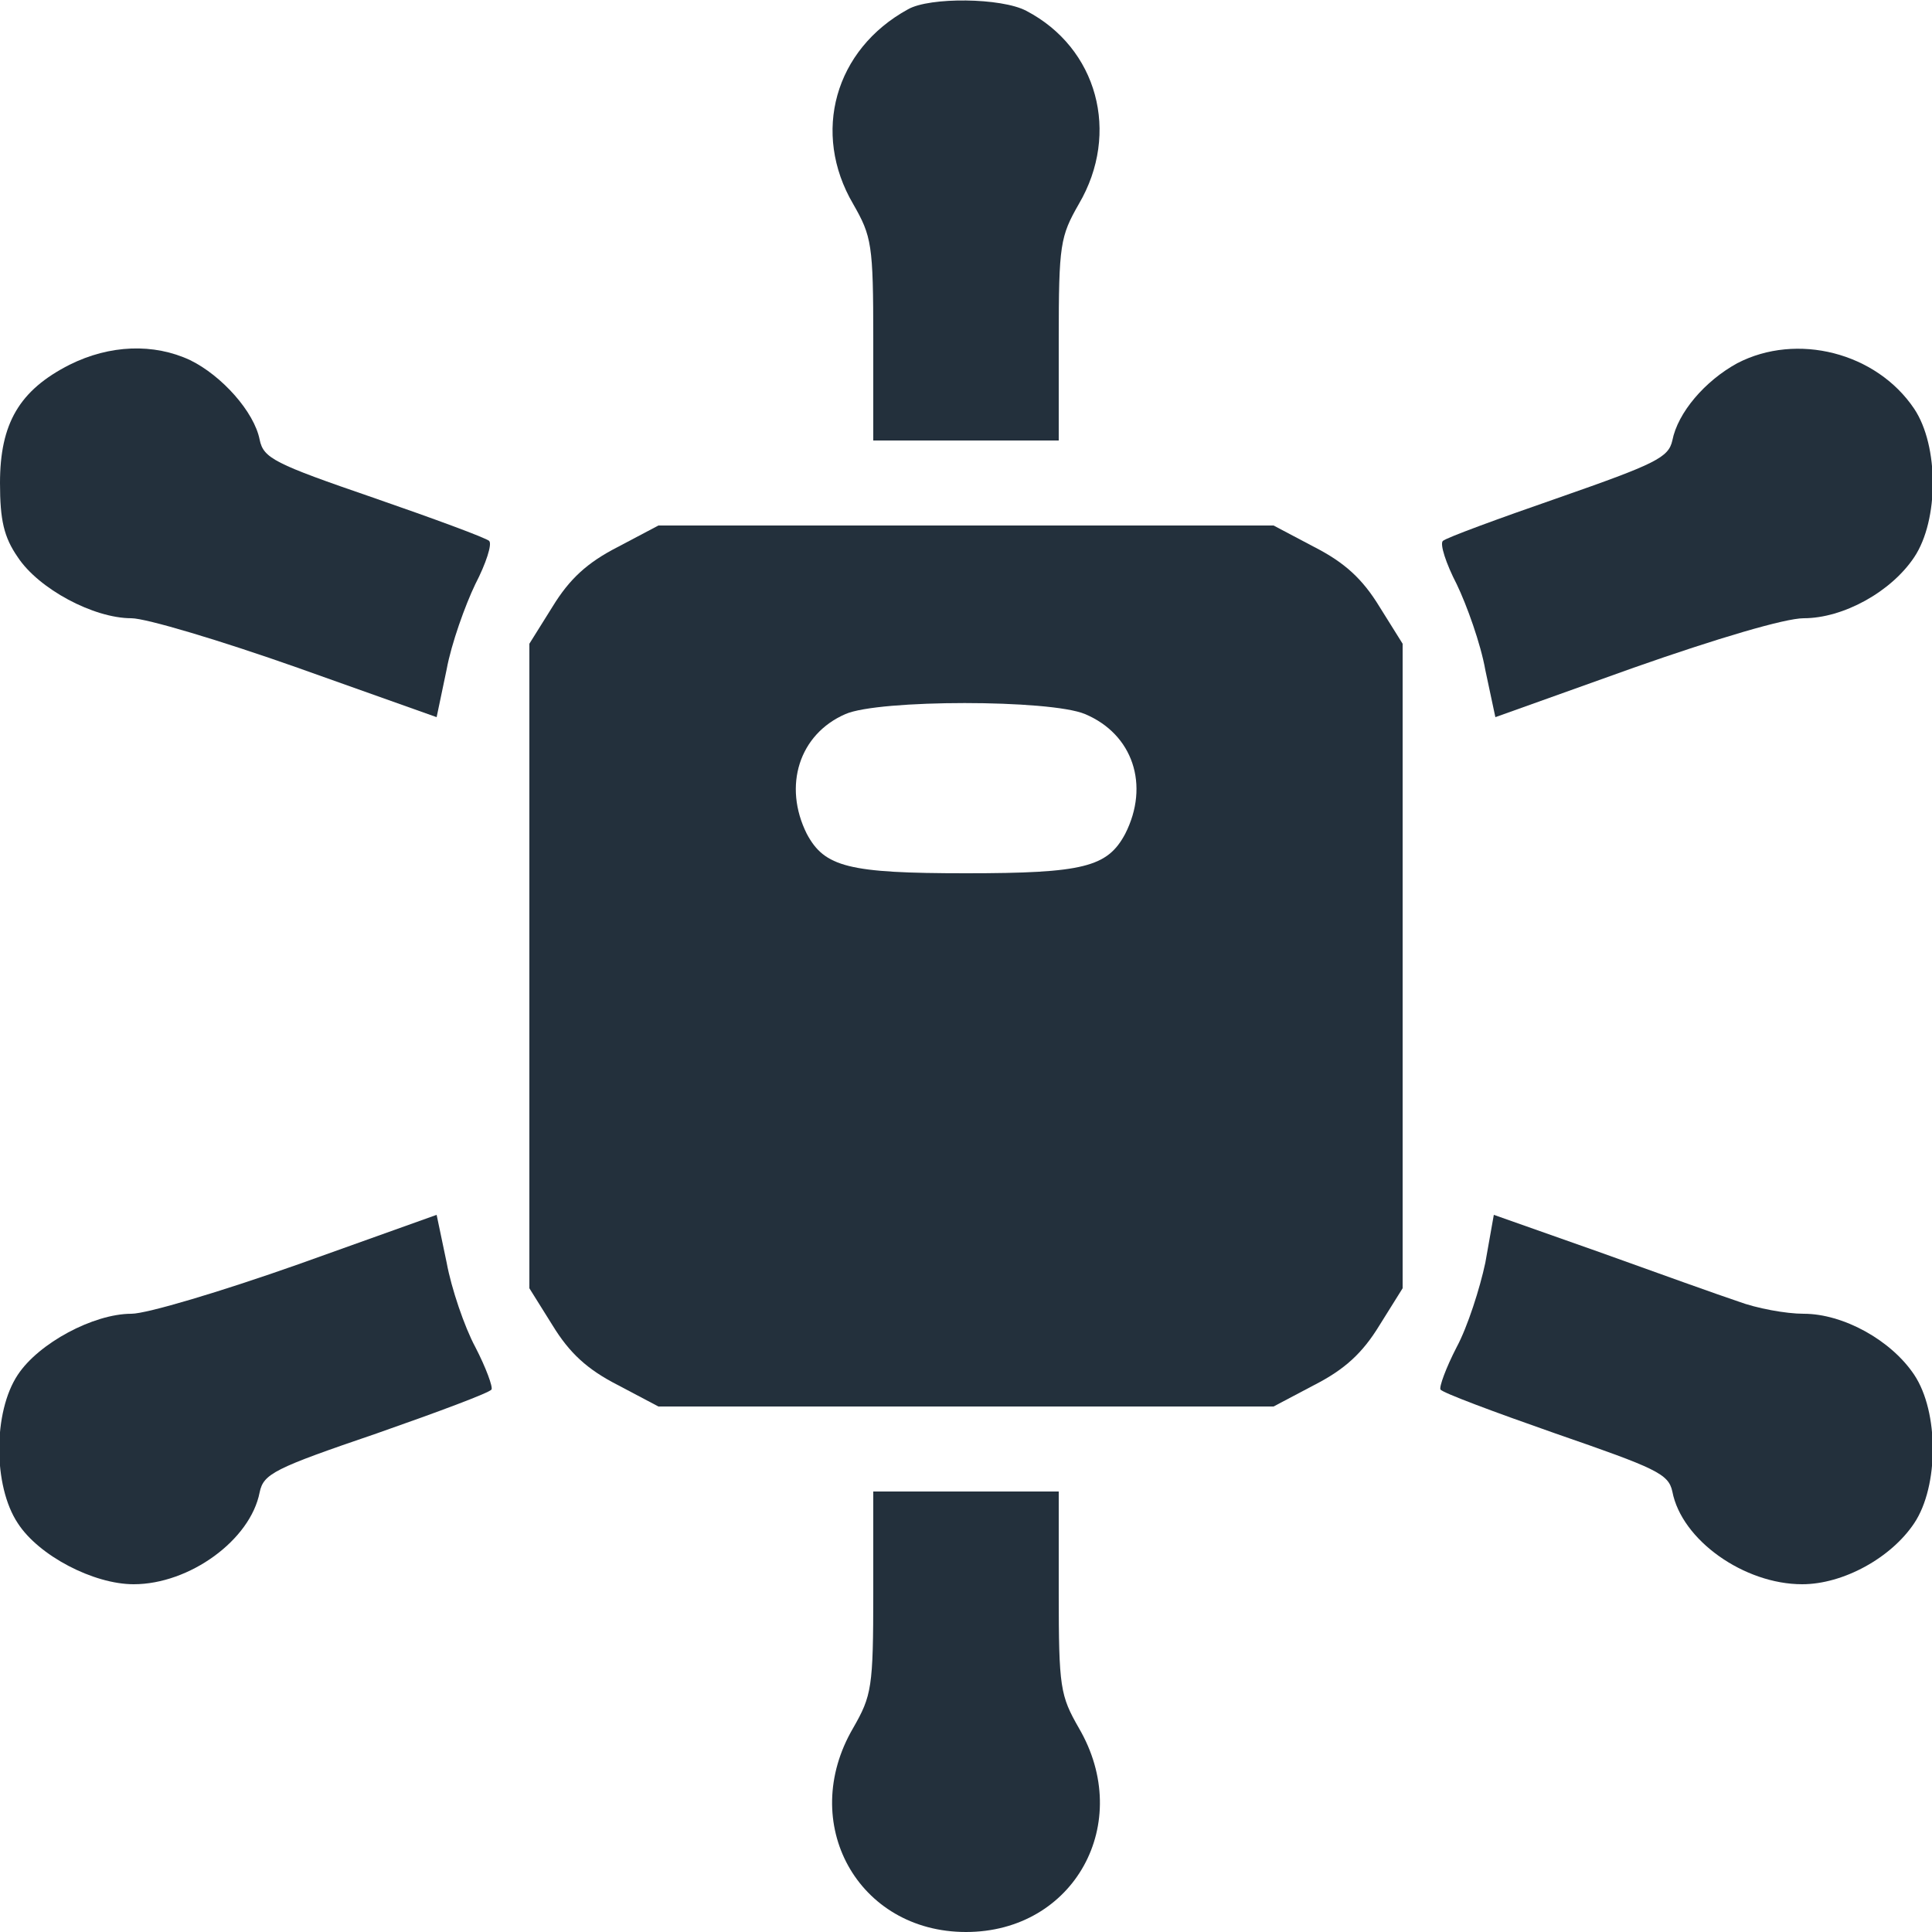 <svg height="250pt" preserveAspectRatio="xMidYMid meet" viewBox="0 0 250 250" width="250pt" xmlns="http://www.w3.org/2000/svg"><g transform="matrix(.1 0 0 -.1 0 250)" fill="#23303c"><path d="m1175 2488c-95-52-125-160-71-252 24-42 26-52 26-175v-131h120 120v131c0 123 2 133 26 175 54 92 24 202-68 250-32 17-125 18-153 2z"/><path d="m90 2028c-65-33-90-76-90-153 0-48 5-70 23-96 27-41 98-79 147-79 19 0 116-29 215-64l180-64 13 62c6 33 24 83 37 110 14 27 22 52 18 56s-72 29-150 56c-128 44-142 51-147 75-7 36-49 83-90 103-47 22-104 20-156-6z"/><path d="m2248 2030c-42-23-77-64-84-100-5-22-21-30-147-74-78-27-146-52-150-56s4-29 18-56c13-27 31-77 37-111l13-61 179 64c108 38 196 64 220 64 51 0 113 34 143 79 32 48 32 144 0 192-49 73-152 99-229 59z"/><path d="m799 1792c-39-20-62-41-84-77l-30-48v-417-417l30-48c22-36 45-57 84-77l53-28h398 398l53 28c39 20 62 41 84 77l30 48v417 417l-30 48c-22 36-45 57-84 77l-53 28h-398-398zm605-216c62-26 84-92 52-155-23-43-54-51-206-51s-183 8-206 51c-31 62-10 129 50 155 43 19 265 19 310 0z"/><path d="m386 864c-99-35-196-64-216-64-49 0-120-38-147-79-32-48-32-144 0-192 27-42 98-79 150-79 72 0 151 57 163 119 5 24 19 31 151 76 80 28 147 53 149 57 2 3-7 28-21 55-14 26-31 76-37 109l-13 62z"/><path d="m1922 866c-7-33-23-83-37-109-14-27-23-52-21-55 2-4 69-29 149-57 130-45 146-52 151-75 12-63 93-120 168-120 53 0 115 34 145 79 32 48 32 144 0 192-30 45-92 79-143 79-23 0-61 7-85 16-24 8-105 37-180 64l-136 48z"/><path d="m1130 439c0-123-2-133-26-175-72-123 6-264 146-264s218 141 146 264c-24 42-26 52-26 175v131h-120-120z"/></g></svg>